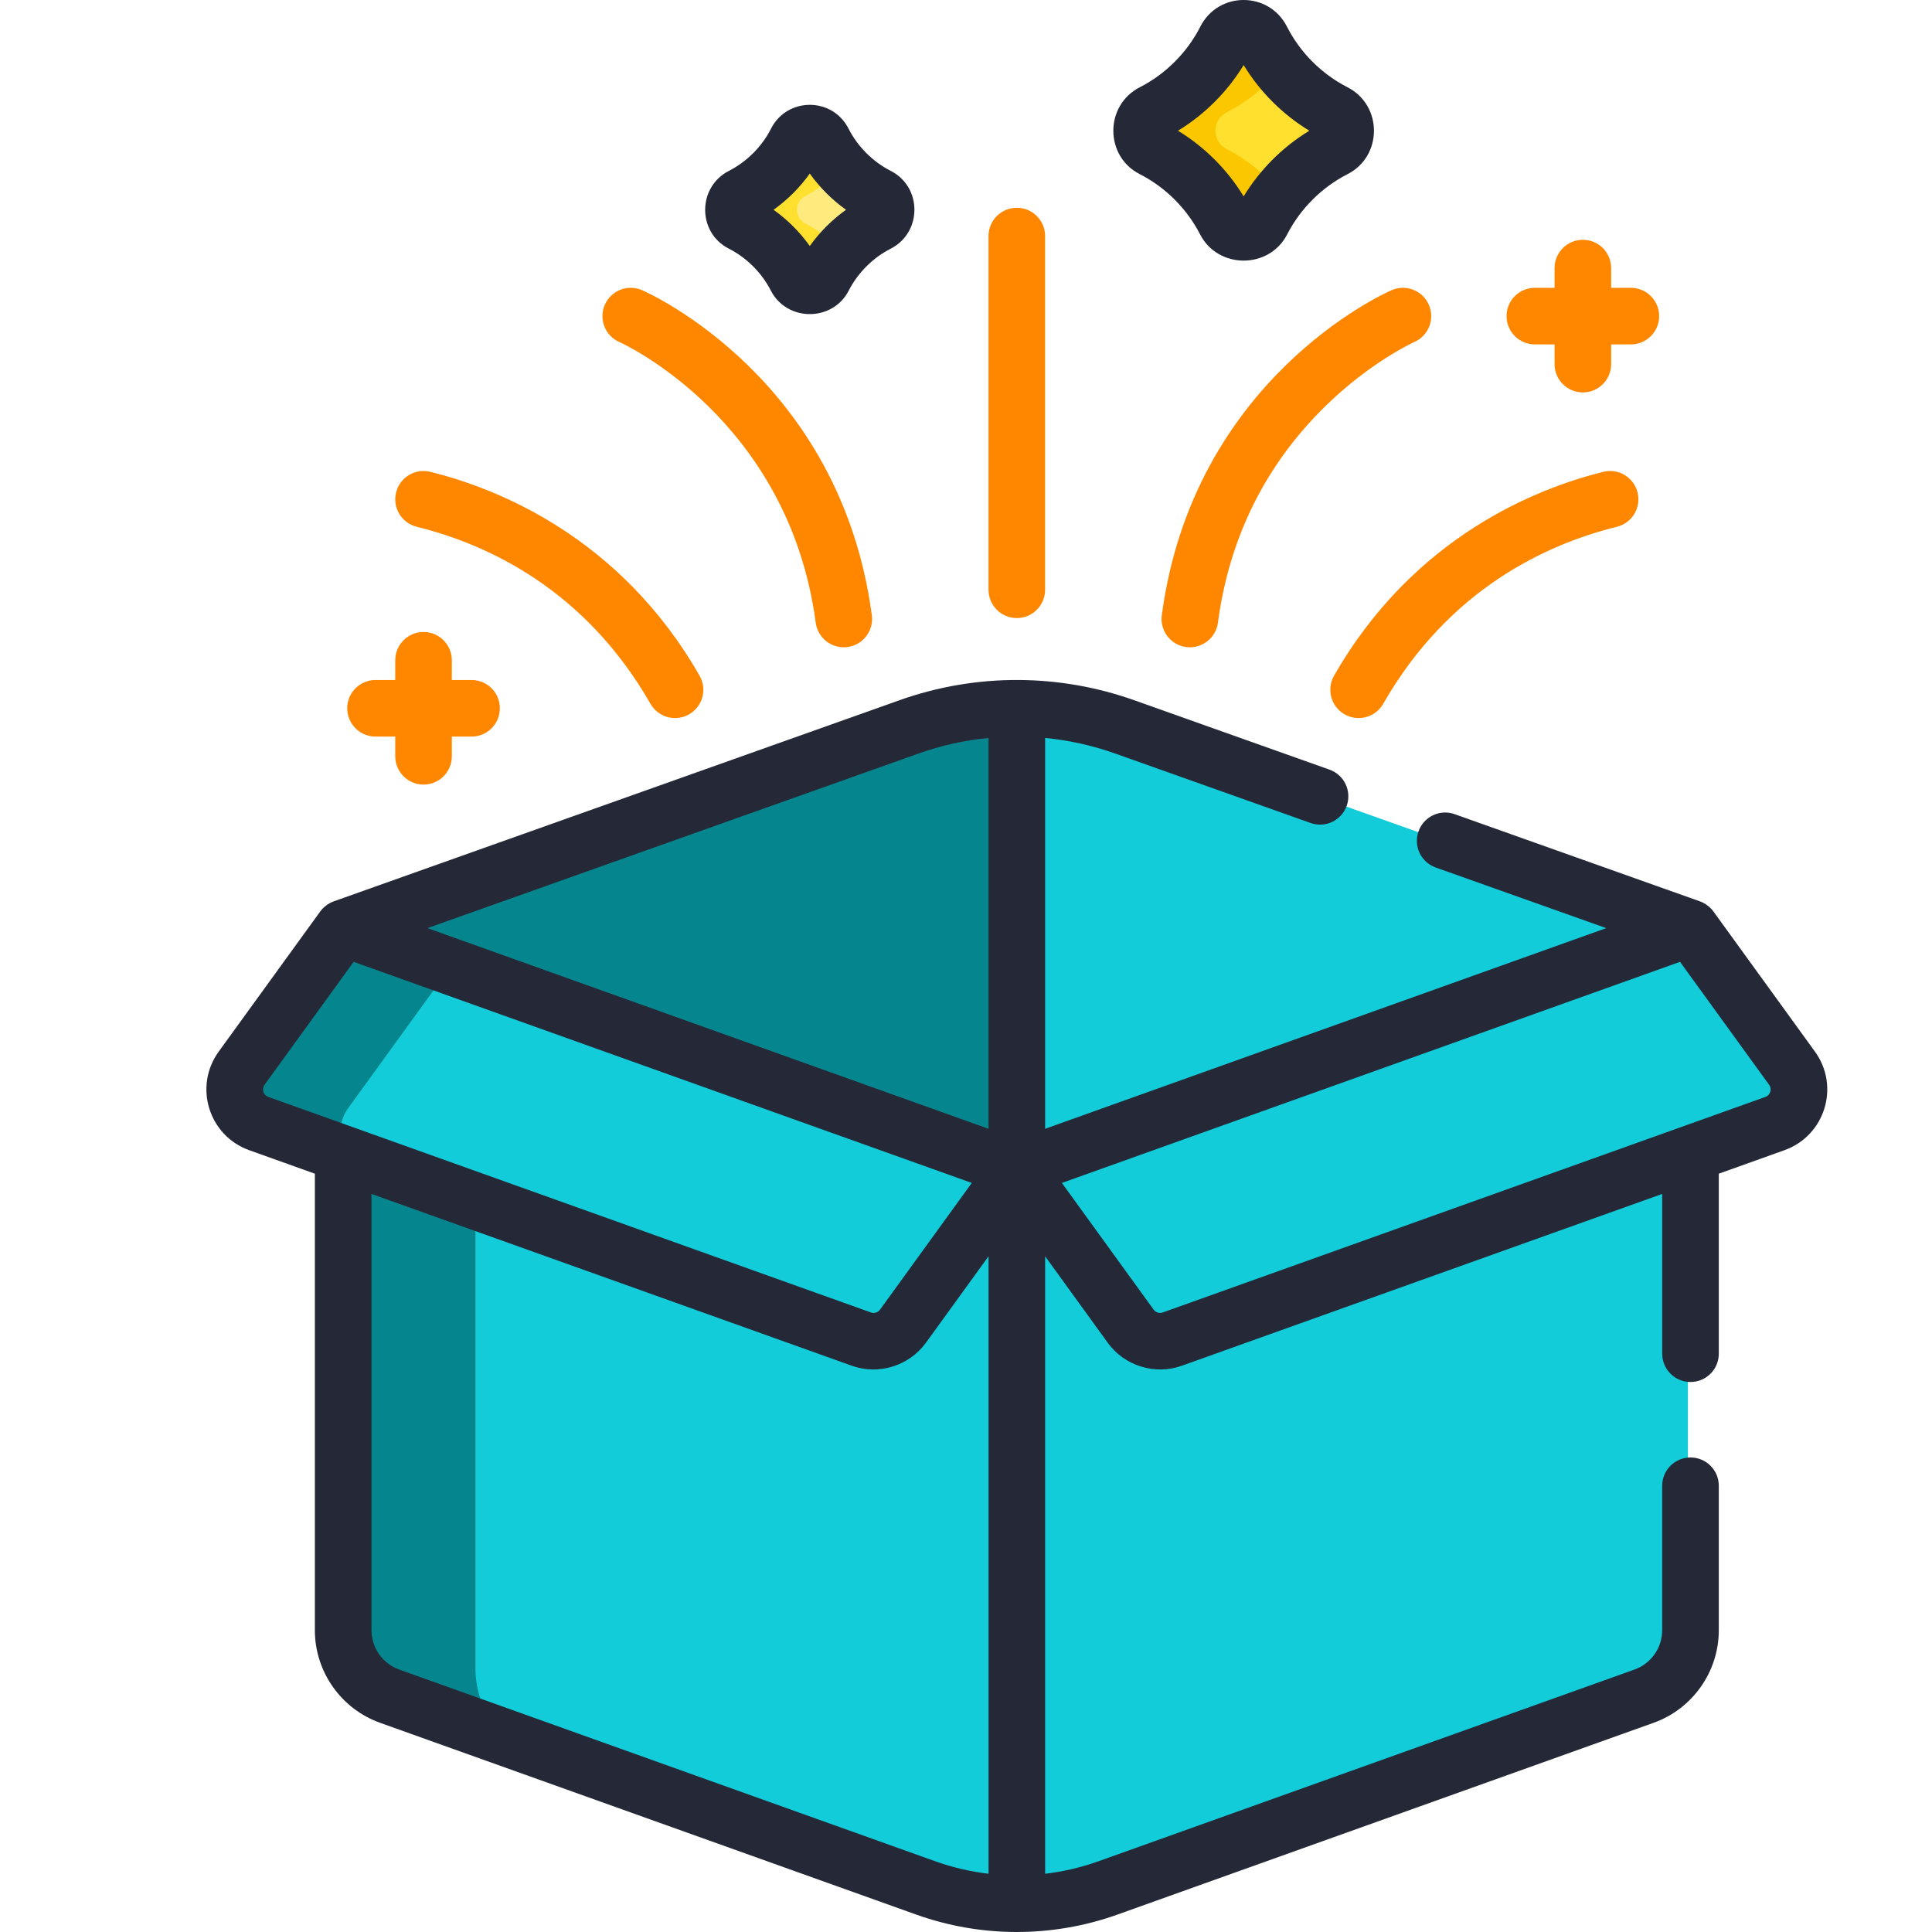 <svg width="76" height="76" viewBox="0 0 76 76" fill="none" xmlns="http://www.w3.org/2000/svg">
<g clip-path="url(#clip0_127_1878)">
<path d="M39.898 27.862C38.45 27.862 37.012 28.11 35.648 28.595L13.398 36.506L39.898 46.579L40.265 46.293V27.87C40.143 27.867 40.02 27.862 39.898 27.862Z" fill="#05858D"/>
<path d="M25.93 32.05L13.398 36.506L25.788 41.216C23 38.845 23.062 34.338 25.93 32.05Z" fill="#05858D"/>
<path d="M44.147 28.595C42.783 28.11 41.346 27.862 39.898 27.862V46.43L66.398 36.506L44.147 28.595Z" fill="#12CDD9"/>
<path d="M39.898 45.985L35.416 51.281C35.045 51.794 34.38 52 33.783 51.786L13.398 44.495V64.129C13.398 65.293 14.129 66.331 15.225 66.723L36.307 74.264C37.459 74.676 38.674 74.887 39.898 74.887C40.02 74.887 40.143 74.883 40.265 74.879V46.432L39.898 45.985Z" fill="#12CDD9"/>
<path d="M18.703 65.645V46.392L13.398 44.495V64.129C13.398 65.293 14.129 66.331 15.225 66.723L19.996 68.43C19.193 67.75 18.703 66.74 18.703 65.645Z" fill="#05858D"/>
<path d="M46.012 51.935C45.416 52.148 44.75 51.942 44.379 51.429L39.898 45.985V74.886C41.121 74.886 42.336 74.676 43.488 74.264L64.57 66.723C65.666 66.331 66.398 65.293 66.398 64.129V44.643L46.012 51.935Z" fill="#12CDD9"/>
<path d="M52.396 4.422C51.164 3.792 50.158 2.784 49.53 1.55C49.394 1.283 49.121 1.112 48.82 1.112C48.519 1.112 48.246 1.283 48.109 1.55C47.482 2.784 46.476 3.792 45.244 4.422C44.977 4.559 44.808 4.832 44.808 5.132V5.151C44.808 5.448 44.972 5.722 45.236 5.857C46.464 6.483 47.468 7.485 48.097 8.711C48.232 8.974 48.506 9.137 48.802 9.137H48.839C49.135 9.137 49.408 8.974 49.543 8.711C50.172 7.485 51.176 6.483 52.404 5.857C52.668 5.722 52.833 5.448 52.833 5.151V5.132C52.832 4.832 52.663 4.559 52.396 4.422Z" fill="#FFE02F"/>
<path d="M34.43 7.713C33.508 7.242 32.755 6.487 32.285 5.564C32.183 5.364 31.979 5.236 31.754 5.236C31.529 5.236 31.324 5.364 31.222 5.564C30.753 6.487 30 7.242 29.078 7.713C28.878 7.816 28.751 8.02 28.751 8.244V8.259C28.751 8.481 28.874 8.686 29.072 8.787C29.991 9.256 30.742 10.005 31.213 10.923C31.314 11.12 31.519 11.242 31.74 11.242H31.768C31.989 11.242 32.194 11.12 32.295 10.923C32.766 10.005 33.517 9.256 34.436 8.787C34.634 8.686 34.757 8.481 34.757 8.259V8.244C34.757 8.02 34.63 7.816 34.43 7.713Z" fill="#FFEA7E"/>
<path d="M48.242 5.857C47.978 5.722 47.813 5.448 47.813 5.151V5.132C47.813 4.832 47.983 4.559 48.25 4.422C49.05 4.013 49.755 3.443 50.323 2.756C50.017 2.386 49.75 1.982 49.53 1.55C49.394 1.283 49.121 1.112 48.82 1.112C48.519 1.112 48.246 1.283 48.109 1.55C47.482 2.784 46.476 3.792 45.244 4.422C44.977 4.559 44.808 4.832 44.808 5.132V5.151C44.808 5.448 44.972 5.722 45.236 5.857C46.464 6.483 47.468 7.485 48.097 8.711C48.232 8.974 48.506 9.137 48.802 9.137H48.839C49.135 9.137 49.408 8.974 49.543 8.711C49.76 8.288 50.023 7.892 50.323 7.529C49.753 6.839 49.046 6.267 48.242 5.857Z" fill="#FBC700"/>
<path d="M31.669 8.787C31.471 8.686 31.349 8.481 31.349 8.259V8.244C31.349 8.02 31.475 7.815 31.675 7.713C32.196 7.447 32.66 7.088 33.053 6.661C32.75 6.333 32.49 5.966 32.285 5.564C32.184 5.364 31.979 5.236 31.754 5.236C31.529 5.236 31.324 5.364 31.222 5.564C30.753 6.487 30 7.242 29.078 7.713C28.878 7.816 28.751 8.02 28.751 8.244V8.259C28.751 8.481 28.874 8.686 29.072 8.787C29.991 9.256 30.742 10.005 31.213 10.923C31.314 11.12 31.518 11.242 31.74 11.242H31.768C31.989 11.242 32.194 11.12 32.295 10.923C32.498 10.528 32.755 10.166 33.053 9.842C32.659 9.414 32.192 9.054 31.669 8.787Z" fill="#FFE02F"/>
<path d="M70.392 42.021L66.398 36.506L39.898 45.985L44.379 52.171C44.75 52.684 45.416 52.89 46.012 52.677L69.718 44.198C70.612 43.878 70.949 42.79 70.392 42.021Z" fill="#12CDD9"/>
<path d="M9.403 42.021L13.398 36.506L39.898 45.985L35.417 52.171C35.045 52.684 34.38 52.89 33.784 52.677L10.077 44.198C9.183 43.878 8.846 42.79 9.403 42.021Z" fill="#12CDD9"/>
<path d="M13.692 43.597L17.711 38.049L13.398 36.506L9.403 42.021C8.846 42.79 9.183 43.878 10.077 44.198L13.785 45.524C13.329 45.005 13.249 44.209 13.692 43.597Z" fill="#05858D"/>
<path d="M12.598 35.854L8.603 41.368C7.611 42.738 8.21 44.676 9.804 45.246L12.386 46.17V64.129C12.386 65.759 13.417 67.223 14.952 67.771L36.034 75.312C38.555 76.214 41.358 76.245 43.965 75.312L65.047 67.771C66.582 67.223 67.613 65.759 67.613 64.129V58.446C67.613 57.831 67.115 57.333 66.5 57.333C65.885 57.333 65.386 57.831 65.386 58.446V64.129C65.386 64.821 64.949 65.442 64.297 65.675L43.215 73.216C42.532 73.46 41.828 73.625 41.113 73.709V49.42L43.579 52.825C44.232 53.727 45.431 54.104 46.489 53.725C47.669 53.303 64.864 47.153 65.387 46.966V53.251C65.387 53.866 65.885 54.364 66.5 54.364C67.115 54.364 67.613 53.866 67.613 53.251V46.17L70.195 45.246C71.789 44.676 72.389 42.739 71.396 41.368L71.396 41.368L67.401 35.854C67.288 35.696 67.088 35.534 66.873 35.458L57.222 32.027C56.643 31.82 56.007 32.123 55.801 32.703C55.594 33.282 55.897 33.919 56.477 34.125L63.185 36.51L41.113 44.404V29.029C42.054 29.12 42.98 29.326 43.876 29.645L51.554 32.374C52.133 32.581 52.77 32.278 52.976 31.698C53.182 31.119 52.879 30.482 52.3 30.276L44.622 27.547C41.707 26.51 38.443 26.456 35.377 27.547L13.126 35.458C12.914 35.533 12.717 35.689 12.598 35.854ZM10.406 42.674L13.911 37.836L38.227 46.534C37.402 47.673 38.122 46.68 34.617 51.519C34.536 51.63 34.389 51.675 34.26 51.629C33.846 51.481 10.987 43.305 10.554 43.15C10.358 43.08 10.285 42.843 10.406 42.674ZM15.702 65.675C15.05 65.442 14.613 64.821 14.613 64.129V46.966L33.51 53.725C34.579 54.108 35.768 53.717 36.415 52.831C36.417 52.829 36.419 52.827 36.42 52.825C36.42 52.825 36.42 52.825 36.42 52.825L38.886 49.42V73.708C38.171 73.625 37.467 73.46 36.784 73.216L15.702 65.675ZM69.593 42.674C69.714 42.843 69.641 43.08 69.445 43.15C69.223 43.23 45.973 51.545 45.739 51.629C45.61 51.675 45.463 51.63 45.382 51.519L41.772 46.534L66.088 37.836L69.593 42.674ZM36.123 29.645C37.019 29.326 37.945 29.12 38.886 29.029V44.404C37.931 44.063 17.674 36.817 16.814 36.51L36.123 29.645Z" fill="#252836"/>
<path d="M41.112 23.2V9.286C41.112 8.671 40.614 8.173 39.999 8.173C39.384 8.173 38.886 8.671 38.886 9.286V23.2C38.886 23.815 39.384 24.313 39.999 24.313C40.614 24.313 41.112 23.815 41.112 23.2Z" fill="#FF8700"/>
<path d="M54.741 11.415C54.423 11.554 46.94 14.926 45.702 24.202C45.614 24.869 46.131 25.463 46.807 25.463C47.357 25.463 47.835 25.056 47.91 24.497C48.356 21.149 49.781 18.28 52.145 15.969C53.922 14.232 55.597 13.471 55.635 13.454C56.197 13.207 56.453 12.551 56.207 11.989C55.961 11.425 55.305 11.169 54.741 11.415Z" fill="#FF8700"/>
<path d="M52.478 26.581C52.173 27.114 52.358 27.794 52.892 28.1C53.424 28.405 54.105 28.221 54.411 27.687C56.996 23.169 60.837 21.406 63.605 20.722C64.201 20.575 64.566 19.971 64.418 19.374C64.271 18.777 63.667 18.413 63.07 18.561C60.46 19.206 55.612 21.106 52.478 26.581Z" fill="#FF8700"/>
<path d="M23.792 11.989C23.546 12.552 23.802 13.209 24.366 13.455C24.432 13.484 31.016 16.45 32.089 24.497C32.171 25.108 32.733 25.534 33.34 25.453C33.949 25.372 34.377 24.812 34.296 24.202C33.059 14.926 25.576 11.554 25.258 11.415C24.694 11.169 24.038 11.425 23.792 11.989Z" fill="#FF8700"/>
<path d="M15.581 19.374C15.433 19.971 15.797 20.575 16.394 20.722C19.161 21.406 23.003 23.169 25.588 27.686C25.894 28.221 26.574 28.405 27.107 28.1C27.641 27.794 27.826 27.114 27.52 26.581C24.387 21.106 19.539 19.206 16.929 18.56C16.331 18.413 15.728 18.777 15.581 19.374Z" fill="#FF8700"/>
<path d="M60.377 11.322C59.762 11.322 59.264 11.82 59.264 12.435C59.264 13.05 59.762 13.548 60.377 13.548H61.152V14.323C61.152 14.938 61.651 15.437 62.266 15.437C62.88 15.437 63.379 14.938 63.379 14.323V13.548H64.154C64.769 13.548 65.267 13.05 65.267 12.435C65.267 11.82 64.769 11.322 64.154 11.322H63.379V10.546C63.379 9.931 62.88 9.433 62.266 9.433C61.651 9.433 61.152 9.931 61.152 10.546V11.322H60.377Z" fill="#FF8700"/>
<path d="M15.548 26.749H14.773C14.158 26.749 13.659 27.247 13.659 27.862C13.659 28.477 14.158 28.976 14.773 28.976H15.548V29.751C15.548 30.366 16.046 30.864 16.661 30.864C17.276 30.864 17.774 30.366 17.774 29.751V28.976H18.55C19.165 28.976 19.663 28.477 19.663 27.862C19.663 27.247 19.165 26.749 18.55 26.749H17.774V25.974C17.774 25.359 17.276 24.86 16.661 24.86C16.046 24.86 15.548 25.359 15.548 25.974V26.749Z" fill="#FF8700"/>
<path d="M53.005 3.431C51.987 2.911 51.142 2.064 50.624 1.046C49.914 -0.349 47.929 -0.349 47.219 1.046C46.701 2.064 45.856 2.911 44.839 3.431C43.445 4.144 43.454 6.146 44.832 6.849C45.845 7.365 46.689 8.207 47.208 9.219C47.915 10.596 49.928 10.596 50.635 9.219C51.154 8.207 51.998 7.365 53.012 6.849C54.389 6.146 54.399 4.145 53.005 3.431ZM48.922 7.725C48.282 6.675 47.388 5.781 46.339 5.142C47.389 4.503 48.282 3.609 48.922 2.56C49.561 3.609 50.455 4.503 51.505 5.142C50.455 5.781 49.561 6.675 48.922 7.725Z" fill="#252836"/>
<path d="M30.323 11.431C30.956 12.663 32.754 12.665 33.387 11.431C33.749 10.726 34.337 10.139 35.043 9.779C36.267 9.155 36.294 7.365 35.039 6.722C35.039 6.722 35.038 6.722 35.038 6.722C34.329 6.359 33.74 5.769 33.379 5.06C32.745 3.812 30.966 3.812 30.331 5.06C29.97 5.769 29.381 6.359 28.671 6.723C27.434 7.356 27.425 9.145 28.667 9.779C29.373 10.139 29.962 10.726 30.323 11.431ZM31.855 6.828C32.247 7.377 32.73 7.86 33.28 8.252C32.731 8.644 32.247 9.127 31.855 9.677C31.463 9.128 30.98 8.644 30.43 8.252C30.98 7.86 31.463 7.377 31.855 6.828Z" fill="#252836"/>
</g>
<defs>
<clipPath id="clip0_127_1878">
<rect width="76" height="76" fill="white"/>
</clipPath>
</defs>
</svg>
